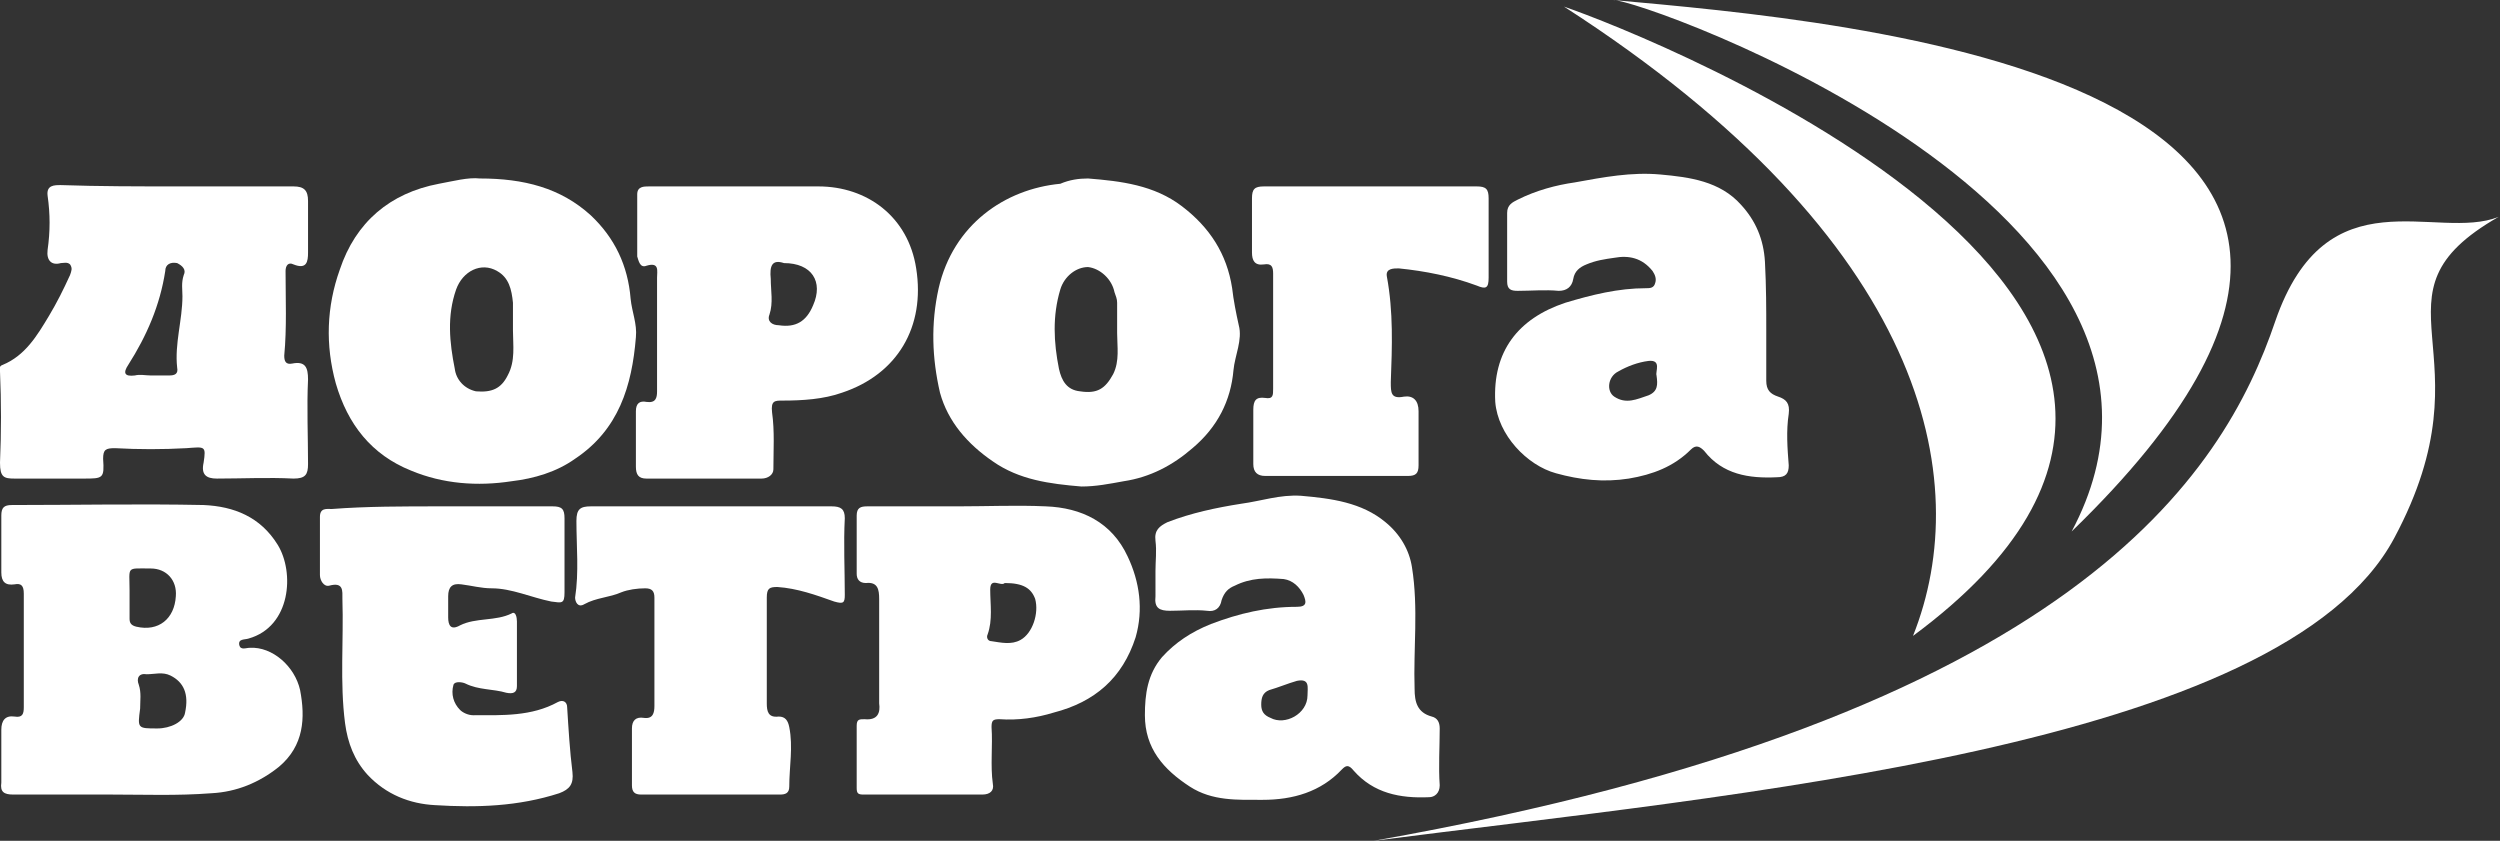 <?xml version="1.0" encoding="utf-8"?>
<!-- Generator: Adobe Illustrator 22.0.1, SVG Export Plug-In . SVG Version: 6.00 Build 0)  -->
<svg version="1.1" xmlns="http://www.w3.org/2000/svg" xmlns:xlink="http://www.w3.org/1999/xlink" x="0px" y="0px"
	 viewBox="0 0 189.1 63.6" style="enable-background:new 0 0 189.1 63.6;" xml:space="preserve">
<rect x="0" y="0" width="189.1" height="63.6" fill="#333333" stroke="none"/>
<style type="text/css">
	.st0{display:none;}
	.st1{fill:#FFFFFF;stroke:#000000;stroke-width:6;stroke-miterlimit:10;}
	.st2{clip-path:url(#XMLID_71_);}
	.st3{fill:#FFFFFF;stroke:#060606;stroke-width:4;stroke-miterlimit:10;}
	.st4{fill:#6ACE6A;stroke:#000000;stroke-width:4;stroke-miterlimit:10;}
	.st5{stroke:#060606;stroke-width:4;stroke-miterlimit:10;}
	.st6{fill:#FFFFFF;stroke:#060606;stroke-width:4;stroke-linecap:round;stroke-miterlimit:10;}
	.st7{fill:#060606;}
	.st8{clip-path:url(#XMLID_72_);fill:#010101;}
	.st9{clip-path:url(#XMLID_73_);fill:#010101;}
	.st10{clip-path:url(#XMLID_74_);}
	.st11{clip-path:url(#XMLID_75_);}
	.st12{clip-path:url(#XMLID_76_);}
	.st13{fill:#010101;}
	.st14{clip-path:url(#XMLID_77_);}
	.st15{clip-path:url(#XMLID_78_);}
	.st16{clip-path:url(#XMLID_79_);}
	.st17{fill:#FFFFFF;}
	.st18{fill:#6ACE6A;}
	.st19{fill:none;stroke:#000000;stroke-width:17;stroke-miterlimit:10;}
	.st20{fill:none;stroke:#000000;stroke-width:17;stroke-miterlimit:10;stroke-dasharray:34.074,15.488;}
	.st21{clip-path:url(#SVGID_2_);}
	.st22{fill:#FFFFFF;stroke:#000000;stroke-width:7;stroke-miterlimit:10;}
	.st23{fill:#FCFCFC;}
	.st24{clip-path:url(#XMLID_81_);fill:#010101;}
	.st25{clip-path:url(#XMLID_82_);fill:#010101;}
	.st26{fill:none;stroke:#FFFFFF;stroke-width:17;stroke-miterlimit:10;stroke-dasharray:33,15;}
	.st27{clip-path:url(#XMLID_83_);}
	.st28{fill:none;stroke:#000000;stroke-width:6;stroke-miterlimit:10;}
	.st29{clip-path:url(#XMLID_84_);}
	.st30{fill:#CD7779;}
	.st31{fill:#F4F2F9;}
	.st32{fill:#774F66;}
	.st33{clip-path:url(#XMLID_85_);}
	.st34{clip-path:url(#XMLID_85_);fill:#F4F2F9;}
	.st35{clip-path:url(#XMLID_85_);fill:none;stroke:#6ACE6A;stroke-width:2;stroke-miterlimit:10;}
	.st36{clip-path:url(#XMLID_85_);fill:#6ACE6A;}
	.st37{clip-path:url(#XMLID_86_);}
	.st38{fill:none;stroke:#C0BFC6;stroke-miterlimit:10;}
	.st39{clip-path:url(#SVGID_4_);}
	.st40{clip-path:url(#XMLID_88_);}
	.st41{clip-path:url(#XMLID_89_);fill:#FFFFFF;}
	.st42{clip-path:url(#XMLID_89_);fill:#131011;}
	.st43{clip-path:url(#XMLID_90_);}
	.st44{clip-path:url(#XMLID_91_);}
	.st45{clip-path:url(#XMLID_91_);fill:#6ACE6A;}
	.st46{clip-path:url(#XMLID_91_);fill:none;stroke:#FFFFFF;stroke-width:2;stroke-linejoin:round;stroke-miterlimit:10;}
	.st47{fill:#27262C;}
	.st48{fill:none;stroke:#565656;stroke-miterlimit:10;}
	.st49{fill:#2C2828;}
	.st50{clip-path:url(#XMLID_90_);fill:none;stroke:#000000;stroke-width:6;stroke-miterlimit:10;}
	.st51{clip-path:url(#XMLID_90_);fill:#131011;}
	.st52{clip-path:url(#XMLID_92_);}
	.st53{clip-path:url(#XMLID_93_);}
	.st54{clip-path:url(#XMLID_94_);fill:#060606;}
	.st55{clip-path:url(#XMLID_94_);}
	.st56{clip-path:url(#XMLID_94_);fill:#F4F2F9;}
	.st57{clip-path:url(#XMLID_94_);fill:#6ACE6A;}
	.st58{clip-path:url(#XMLID_95_);}
	.st59{clip-path:url(#XMLID_95_);fill:#F4F2F9;}
	.st60{clip-path:url(#XMLID_95_);fill:none;stroke:#6ACE6A;stroke-width:2;stroke-miterlimit:10;}
	.st61{clip-path:url(#XMLID_95_);fill:#6ACE6A;}
	.st62{clip-path:url(#XMLID_96_);}
	.st63{clip-path:url(#SVGID_6_);}
	.st64{clip-path:url(#XMLID_98_);}
	.st65{clip-path:url(#XMLID_99_);fill:#FFFFFF;}
	.st66{clip-path:url(#XMLID_99_);fill:#131011;}
	.st67{clip-path:url(#XMLID_100_);}
	.st68{clip-path:url(#XMLID_101_);}
	.st69{clip-path:url(#XMLID_101_);fill:#6ACE6A;}
	.st70{clip-path:url(#XMLID_101_);fill:none;stroke:#FFFFFF;stroke-width:2;stroke-linejoin:round;stroke-miterlimit:10;}
	.st71{clip-path:url(#XMLID_100_);fill:none;stroke:#000000;stroke-width:6;stroke-miterlimit:10;}
	.st72{clip-path:url(#XMLID_100_);fill:#131011;}
	.st73{fill:none;stroke:#010101;stroke-linecap:round;stroke-linejoin:round;stroke-miterlimit:10;}
	.st74{clip-path:url(#XMLID_102_);}
	.st75{fill:none;stroke:#010101;stroke-width:3;stroke-linejoin:round;stroke-miterlimit:10;}
	.st76{fill:#FFFFFF;stroke:#010101;stroke-width:3;stroke-linejoin:round;stroke-miterlimit:10;}
	.st77{fill:none;stroke:#010101;stroke-width:3;stroke-linecap:round;stroke-linejoin:round;stroke-miterlimit:10;}
	.st78{fill:none;stroke:#010101;stroke-width:2;stroke-linecap:round;stroke-linejoin:round;stroke-miterlimit:10;}
	.st79{clip-path:url(#XMLID_104_);}
	.st80{clip-path:url(#XMLID_106_);}
	.st81{clip-path:url(#XMLID_108_);}
	.st82{clip-path:url(#XMLID_110_);fill:#010101;}
	.st83{clip-path:url(#XMLID_111_);fill:#010101;}
	.st84{fill:none;stroke:#000000;stroke-width:17;stroke-miterlimit:10;stroke-dasharray:33,15;}
	.st85{fill:none;stroke:#010101;stroke-width:3;stroke-miterlimit:10;}
	.st86{fill:none;stroke:#FFFFFF;stroke-width:17;stroke-miterlimit:10;}
	.st87{fill:#010101;stroke:#010101;stroke-width:3;stroke-miterlimit:10;}
	.st88{stroke:#FFFFFF;stroke-width:3;stroke-miterlimit:10;}
	.st89{fill:none;stroke:#FFFFFF;stroke-width:3;stroke-miterlimit:10;}
	.st90{stroke:#FFFFFF;stroke-width:6;stroke-miterlimit:10;}
	.st91{stroke:#FFFFFF;stroke-width:14;stroke-miterlimit:10;}
	.st92{fill:#FFFFFF;stroke:#000000;stroke-width:14;stroke-miterlimit:10;}
	.st93{clip-path:url(#SVGID_20_);}
	.st94{display:inline;opacity:0.4;}
	.st95{fill:#FF2727;}
	.st96{display:inline;}
</style>
<g id="Слой_1" class="st0">
</g>
<g id="Слой_3">
	<g>
		<path class="st17" d="M13.5,14.1c2.9,0,5.8,0,8.7,0c0.8,0,1.1,0.3,1.1,1.1c0,1.3,0,2.6,0,3.9c0,0.7-0.1,1.3-1.1,0.9
			c-0.4-0.2-0.6,0.1-0.6,0.5c0,2.1,0.1,4.3-0.1,6.4c0,0.4,0.1,0.7,0.6,0.6c1-0.2,1.2,0.3,1.2,1.2c-0.1,2.1,0,4.3,0,6.4
			c0,0.8-0.2,1.1-1.1,1.1c-1.9-0.1-3.9,0-5.8,0c-0.8,0-1.2-0.3-1-1.2c0.2-1.3,0.1-1.2-1.3-1.1c-1.8,0.1-3.6,0.1-5.4,0
			c-0.7,0-0.9,0.1-0.9,0.8c0.1,1.5,0,1.5-1.5,1.5c-1.7,0-3.4,0-5.2,0c-0.8,0-1.1-0.1-1.1-1.2c0.1-2.3,0.1-4.6,0-6.9
			c0-0.2-0.1-0.4,0.2-0.5c1.7-0.7,2.6-2.2,3.5-3.7c0.6-1,1.1-2,1.6-3.1c0.1-0.3,0.2-0.5,0-0.8c-0.2-0.2-0.5-0.1-0.7-0.1
			c-0.7,0.2-1.1-0.2-1-1c0.2-1.4,0.2-2.7,0-4.1c-0.1-0.8,0.5-0.8,1-0.8C7.5,14.1,10.5,14.1,13.5,14.1z M11.4,28.4c0.5,0,0.9,0,1.4,0
			c0.4,0,0.7-0.1,0.6-0.6c-0.2-1.8,0.4-3.6,0.4-5.4c0-0.5-0.1-1,0.1-1.6c0.2-0.4-0.1-0.7-0.5-0.9c-0.5-0.1-0.9,0.1-0.9,0.6
			c-0.4,2.6-1.4,4.9-2.8,7.1c-0.4,0.6-0.3,0.9,0.5,0.8C10.6,28.3,11,28.4,11.4,28.4z"/>
		<path class="st17" d="M8.4,60.1c-2.5,0-5,0-7.4,0c-0.7,0-1-0.2-0.9-0.9c0-1.3,0-2.6,0-4c0-0.7,0.3-1.1,1-1
			c0.6,0.1,0.7-0.2,0.7-0.7c0-2.9,0-5.7,0-8.6c0-0.6-0.2-0.8-0.7-0.7c-0.7,0.1-1-0.2-1-0.9c0-1.4,0-2.9,0-4.3c0-0.6,0.2-0.8,0.8-0.8
			c4.8,0,9.7-0.1,14.5,0c2.3,0.1,4.3,0.9,5.6,3c1.3,2.1,1,6.2-2.2,7.1c-0.3,0.1-0.8,0-0.7,0.5c0.1,0.4,0.5,0.2,0.8,0.2
			c1.7-0.1,3.4,1.4,3.8,3.2c0.4,2.1,0.3,4.2-1.6,5.8c-1.5,1.2-3.2,1.9-5.1,2C13.4,60.2,10.9,60.1,8.4,60.1z M9.8,45.2
			c0,0.5,0,1.1,0,1.6c0,0.3,0.1,0.5,0.5,0.6c1.7,0.4,2.9-0.6,3-2.3c0.1-1.2-0.7-2.1-1.9-2.1c-1.9,0-1.6-0.2-1.6,1.7
			C9.8,44.9,9.8,45,9.8,45.2z M11.9,55.1c1,0,2-0.5,2.1-1.2c0.3-1.4-0.1-2.3-1.1-2.8c-0.6-0.3-1.2-0.1-1.8-0.1
			c-0.6-0.1-0.8,0.3-0.6,0.8c0.2,0.6,0.1,1.2,0.1,1.8C10.4,55.1,10.4,55.1,11.9,55.1z"/>
		<path class="st17" d="M133.6,24.9c0,1.5,0,2.7,0,3.9c0,0.7,0.3,1,0.9,1.2c0.6,0.2,0.9,0.5,0.8,1.3c-0.2,1.3-0.1,2.6,0,3.9
			c0,0.6-0.2,0.9-0.9,0.9c-2.1,0.1-4.1-0.2-5.5-2c-0.3-0.3-0.6-0.5-1-0.1c-1.3,1.3-2.9,1.9-4.7,2.2c-1.9,0.3-3.7,0.1-5.5-0.4
			c-2.2-0.6-4.4-2.9-4.6-5.4c-0.2-3.8,1.7-6.3,5.3-7.5c2-0.6,4-1.1,6.1-1.1c0.3,0,0.6,0,0.7-0.4c0.1-0.3,0-0.6-0.2-0.9
			c-0.8-1-1.8-1.2-2.9-1c-0.7,0.1-1.4,0.2-2.1,0.5c-0.5,0.2-0.9,0.5-1,1.1c-0.1,0.6-0.5,0.9-1.1,0.9c-1-0.1-2.1,0-3.1,0
			c-0.5,0-0.8-0.1-0.8-0.7c0-1.7,0-3.5,0-5.2c0-0.6,0.4-0.8,0.8-1c1.4-0.7,2.9-1.1,4.3-1.3c2.2-0.4,4.3-0.8,6.5-0.6
			c2.2,0.2,4.5,0.5,6.1,2.3c1.1,1.2,1.7,2.6,1.8,4.3C133.6,21.7,133.6,23.4,133.6,24.9z M125.3,28.4c-0.1-0.3,0.4-1.2-0.6-1.1
			c-0.8,0.1-1.6,0.4-2.3,0.8c-0.8,0.4-0.9,1.5-0.3,1.9c0.9,0.6,1.7,0.2,2.6-0.1C125.4,29.6,125.4,29.1,125.3,28.4z"/>
		<path class="st17" d="M87.4,43.2c0-0.8,0.1-1.5,0-2.3c-0.1-0.8,0.3-1.1,0.9-1.4c1.8-0.7,3.7-1.1,5.6-1.4c1.5-0.2,2.9-0.7,4.5-0.6
			c2.3,0.2,4.6,0.5,6.4,2c1.1,0.9,1.8,2.1,2,3.4c0.5,3.1,0.1,6.2,0.2,9.2c0,1,0.2,1.8,1.3,2.1c0.4,0.1,0.6,0.4,0.6,0.9
			c0,1.4-0.1,2.9,0,4.3c0,0.6-0.4,0.9-0.8,0.9c-2.2,0.1-4.2-0.3-5.7-2c-0.4-0.5-0.6-0.4-0.9-0.1c-1.6,1.7-3.7,2.3-6,2.3
			c-1.9,0-3.8,0.1-5.5-1c-2-1.3-3.4-2.9-3.4-5.4c0-1.6,0.2-3.1,1.3-4.4c1-1.1,2.2-1.9,3.7-2.5c2.1-0.8,4.2-1.3,6.5-1.3
			c0.8,0,0.7-0.4,0.5-0.9c-0.3-0.6-0.8-1.1-1.5-1.2c-1.3-0.1-2.5-0.1-3.7,0.5c-0.5,0.2-0.8,0.5-1,1.1c-0.1,0.6-0.5,0.9-1.1,0.8
			c-0.9-0.1-1.9,0-2.8,0c-0.8,0-1.2-0.2-1.1-1.1C87.4,44.8,87.4,44,87.4,43.2z M98.9,52.6c0-0.6,0.2-1.3-0.8-1.1
			c-0.7,0.2-1.4,0.5-2.1,0.7c-0.5,0.2-0.6,0.6-0.6,1.1c0,0.5,0.2,0.8,0.7,1C97.2,54.9,98.9,54,98.9,52.6z"/>
		<path class="st17" d="M36.3,13.5c3.3,0,6.1,0.7,8.4,2.8c1.8,1.7,2.8,3.8,3,6.3c0.1,1,0.5,1.9,0.4,2.9c-0.3,3.7-1.3,7-4.6,9.2
			c-1.4,1-3.1,1.5-4.8,1.7c-2.6,0.4-5.2,0.2-7.6-0.8c-3-1.2-4.8-3.5-5.7-6.6c-0.8-2.9-0.7-5.8,0.3-8.6c1.2-3.6,3.8-5.8,7.5-6.5
			C34.3,13.7,35.4,13.4,36.3,13.5z M38.8,25c0-0.8,0-1.4,0-2.1c-0.1-1-0.3-1.9-1.2-2.4c-1.2-0.7-2.6,0-3.1,1.4c-0.7,2-0.5,4-0.1,6
			c0.1,0.8,0.7,1.5,1.6,1.7c1.2,0.1,1.9-0.2,2.4-1.2C39,27.3,38.8,26.1,38.8,25z"/>
		<path class="st17" d="M82.3,13.5c2.5,0.2,5,0.5,7.1,2.1c2.1,1.6,3.4,3.6,3.8,6.2c0.1,0.9,0.3,1.9,0.5,2.8c0.3,1.1-0.3,2.3-0.4,3.4
			c-0.2,2.3-1.2,4.3-3.1,5.9c-1.5,1.3-3.2,2.2-5.2,2.5c-1.1,0.2-2.1,0.4-3.2,0.4c-2.4-0.2-4.7-0.5-6.7-1.9c-1.9-1.3-3.4-3-4-5.2
			c-0.6-2.6-0.7-5.2-0.1-7.9c1.1-4.8,5-7.5,9.2-7.9C80.9,13.6,81.6,13.5,82.3,13.5z M84.5,25.2c0-0.8,0-1.5,0-2.3
			c0-0.3-0.1-0.5-0.2-0.8c-0.2-1-1.1-1.8-2-1.9c-0.9,0-1.8,0.7-2.1,1.7c-0.6,2-0.5,4-0.1,6c0.2,0.9,0.6,1.6,1.6,1.7
			c1.3,0.2,1.9-0.2,2.5-1.3C84.7,27.3,84.5,26.2,84.5,25.2z"/>
		<path class="st17" d="M55.8,14.1c2,0,4.1,0,6.1,0c3.7,0,6.8,2.3,7.4,6.2c0.7,4.4-1.4,8-5.6,9.4c-1.4,0.5-3,0.6-4.5,0.6
			c-0.6,0-0.9,0-0.8,0.9c0.2,1.4,0.1,2.9,0.1,4.3c0,0.4-0.4,0.7-0.9,0.7c-2.9,0-5.8,0-8.7,0c-0.6,0-0.8-0.3-0.8-0.9
			c0-1.4,0-2.8,0-4.2c0-0.6,0.3-0.8,0.8-0.7c0.7,0.1,0.8-0.3,0.8-0.8c0-2.9,0-5.7,0-8.6c0-0.5,0.2-1.2-0.8-0.9
			c-0.5,0.2-0.6-0.4-0.7-0.7c0-1.6,0-3.1,0-4.7c0-0.6,0.5-0.6,0.9-0.6C51.3,14.1,53.5,14.1,55.8,14.1z M59.3,19.9
			c-0.9-0.3-1.1,0.2-1,1.2c0,0.9,0.2,1.8-0.1,2.7c-0.2,0.5,0.2,0.8,0.7,0.8c1.3,0.2,2.1-0.3,2.6-1.5C62.3,21.3,61.4,19.9,59.3,19.9z
			"/>
		<path class="st17" d="M72.5,38.3c2.2,0,4.4-0.1,6.6,0c2.7,0.1,5,1.2,6.2,3.8c0.9,1.9,1.2,4,0.6,6.1c-1,3.1-3.1,4.9-6.2,5.7
			c-1.3,0.4-2.7,0.6-4.1,0.5c-0.5,0-0.6,0.1-0.6,0.6c0.1,1.4-0.1,2.9,0.1,4.3c0.1,0.5-0.2,0.8-0.8,0.8c-3,0-6,0-9,0
			c-0.4,0-0.5-0.1-0.5-0.5c0-1.6,0-3.1,0-4.7c0-0.5,0.2-0.5,0.6-0.5c1,0.1,1.2-0.5,1.1-1.2c0-2.6,0-5.3,0-7.9c0-0.7-0.1-1.3-1-1.2
			c-0.5,0-0.7-0.3-0.7-0.7c0-1.5,0-2.9,0-4.4c0-0.6,0.3-0.7,0.8-0.7C67.9,38.3,70.2,38.3,72.5,38.3z M76,44.1
			c-0.3,0.3-1.1-0.5-1.1,0.5c0,1.1,0.2,2.3-0.2,3.4c-0.1,0.2,0,0.5,0.3,0.5c0.7,0.1,1.5,0.3,2.2-0.1c0.9-0.5,1.4-2,1.1-3.1
			C78,44.5,77.4,44.1,76,44.1z"/>
		<path class="st17" d="M33.4,38.3c2.8,0,5.6,0,8.4,0c0.7,0,0.9,0.2,0.9,0.9c0,1.9,0,3.8,0,5.6c0,0.9-0.2,0.8-1,0.7
			c-1.5-0.3-3-1-4.5-1c-0.8,0-1.5-0.2-2.3-0.3c-0.7-0.1-1,0.2-1,0.9c0,0.5,0,1.1,0,1.6c0,0.6,0.2,1,0.9,0.6c1.2-0.6,2.7-0.3,3.9-0.9
			c0.3-0.2,0.4,0.3,0.4,0.6c0,1.6,0,3.3,0,4.9c0,0.5-0.3,0.6-0.8,0.5c-1-0.3-2.1-0.2-3.1-0.7c-0.2-0.1-0.8-0.2-0.9,0.1
			c-0.2,0.7,0,1.4,0.5,1.9c0.2,0.2,0.6,0.4,1,0.4c2.2,0,4.4,0.1,6.4-1c0.4-0.2,0.7,0,0.7,0.4c0.1,1.6,0.2,3.3,0.4,4.9
			c0.1,0.9-0.2,1.3-1,1.6c-3.1,1-6.2,1.1-9.4,0.9c-1.9-0.1-3.7-0.8-5.1-2.3c-1-1.1-1.5-2.4-1.7-3.9c-0.4-3.1-0.1-6.2-0.2-9.4
			c0-0.6,0.1-1.3-1-1c-0.4,0.1-0.7-0.4-0.7-0.8c0-1.5,0-2.9,0-4.4c0-0.7,0.5-0.6,0.9-0.6C27.7,38.3,30.5,38.3,33.4,38.3z"/>
		<path class="st17" d="M53.8,38.3c3,0,6.1,0,9.1,0c0.7,0,1,0.2,1,0.9c-0.1,1.9,0,3.9,0,5.8c0,0.6-0.1,0.7-0.8,0.5
			c-1.4-0.5-2.8-1-4.3-1.1c-0.6,0-0.8,0.1-0.8,0.8c0,2.7,0,5.3,0,8c0,0.6,0.1,1.1,0.9,1c0.5,0,0.7,0.3,0.8,0.8c0.3,1.5,0,3,0,4.5
			c0,0.5-0.3,0.6-0.7,0.6c-3.5,0-7,0-10.5,0c-0.5,0-0.7-0.2-0.7-0.7c0-1.4,0-2.9,0-4.3c0-0.6,0.3-0.9,0.9-0.8
			c0.7,0.1,0.8-0.4,0.8-0.9c0-2.7,0-5.5,0-8.2c0-0.5-0.2-0.7-0.7-0.7c-0.6,0-1.3,0.1-1.8,0.3c-0.9,0.4-1.9,0.4-2.8,0.9
			c-0.5,0.3-0.7-0.2-0.7-0.5c0.3-1.9,0.1-3.9,0.1-5.8c0-0.9,0.3-1.1,1.1-1.1C47.8,38.3,50.8,38.3,53.8,38.3z"/>
		<path class="st17" d="M103.8,14.1c2.6,0,5.3,0,7.9,0c0.7,0,0.9,0.2,0.9,0.9c0,2,0,4,0,6c0,0.8-0.2,0.9-0.9,0.6
			c-1.9-0.7-3.9-1.1-5.9-1.3c-0.4,0-1,0-0.9,0.6c0.5,2.7,0.4,5.3,0.3,8c0,0.8,0,1.3,1,1.1c0.7-0.1,1.1,0.3,1.1,1.1
			c0,1.4,0,2.8,0,4.1c0,0.6-0.2,0.8-0.8,0.8c-3.6,0-7.2,0-10.8,0c-0.6,0-0.9-0.3-0.9-0.9c0-1.4,0-2.8,0-4.1c0-0.7,0.2-1,0.9-0.9
			c0.6,0.1,0.6-0.2,0.6-0.7c0-2.9,0-5.8,0-8.7c0-0.5-0.1-0.8-0.7-0.7c-0.7,0.1-0.9-0.3-0.9-0.9c0-1.4,0-2.8,0-4.1
			c0-0.7,0.2-0.9,0.9-0.9C98.5,14.1,101.1,14.1,103.8,14.1z"/>
		<path id="path-1_3_" class="st17" d="M118.3,0.5c27.5,17.7,31.1,35.8,26.4,47.6C177.8,23.6,124.7,2.7,118.3,0.5z M122,0
			c17.5,1.6,70.2,5.8,34.7,40.2C169.6,16,124.1-0.1,122,0z M103.9,63.6c53.1-9.4,64.3-27.8,68.2-39.3c3.9-11.3,12.2-6,16.9-7.9
			c-10.5,6-0.3,10.1-7.9,24.3C172.6,56.6,131,60.1,103.9,63.6z"/>
	</g>
</g>
<g id="Слой_2" class="st0">
</g>
</svg>
